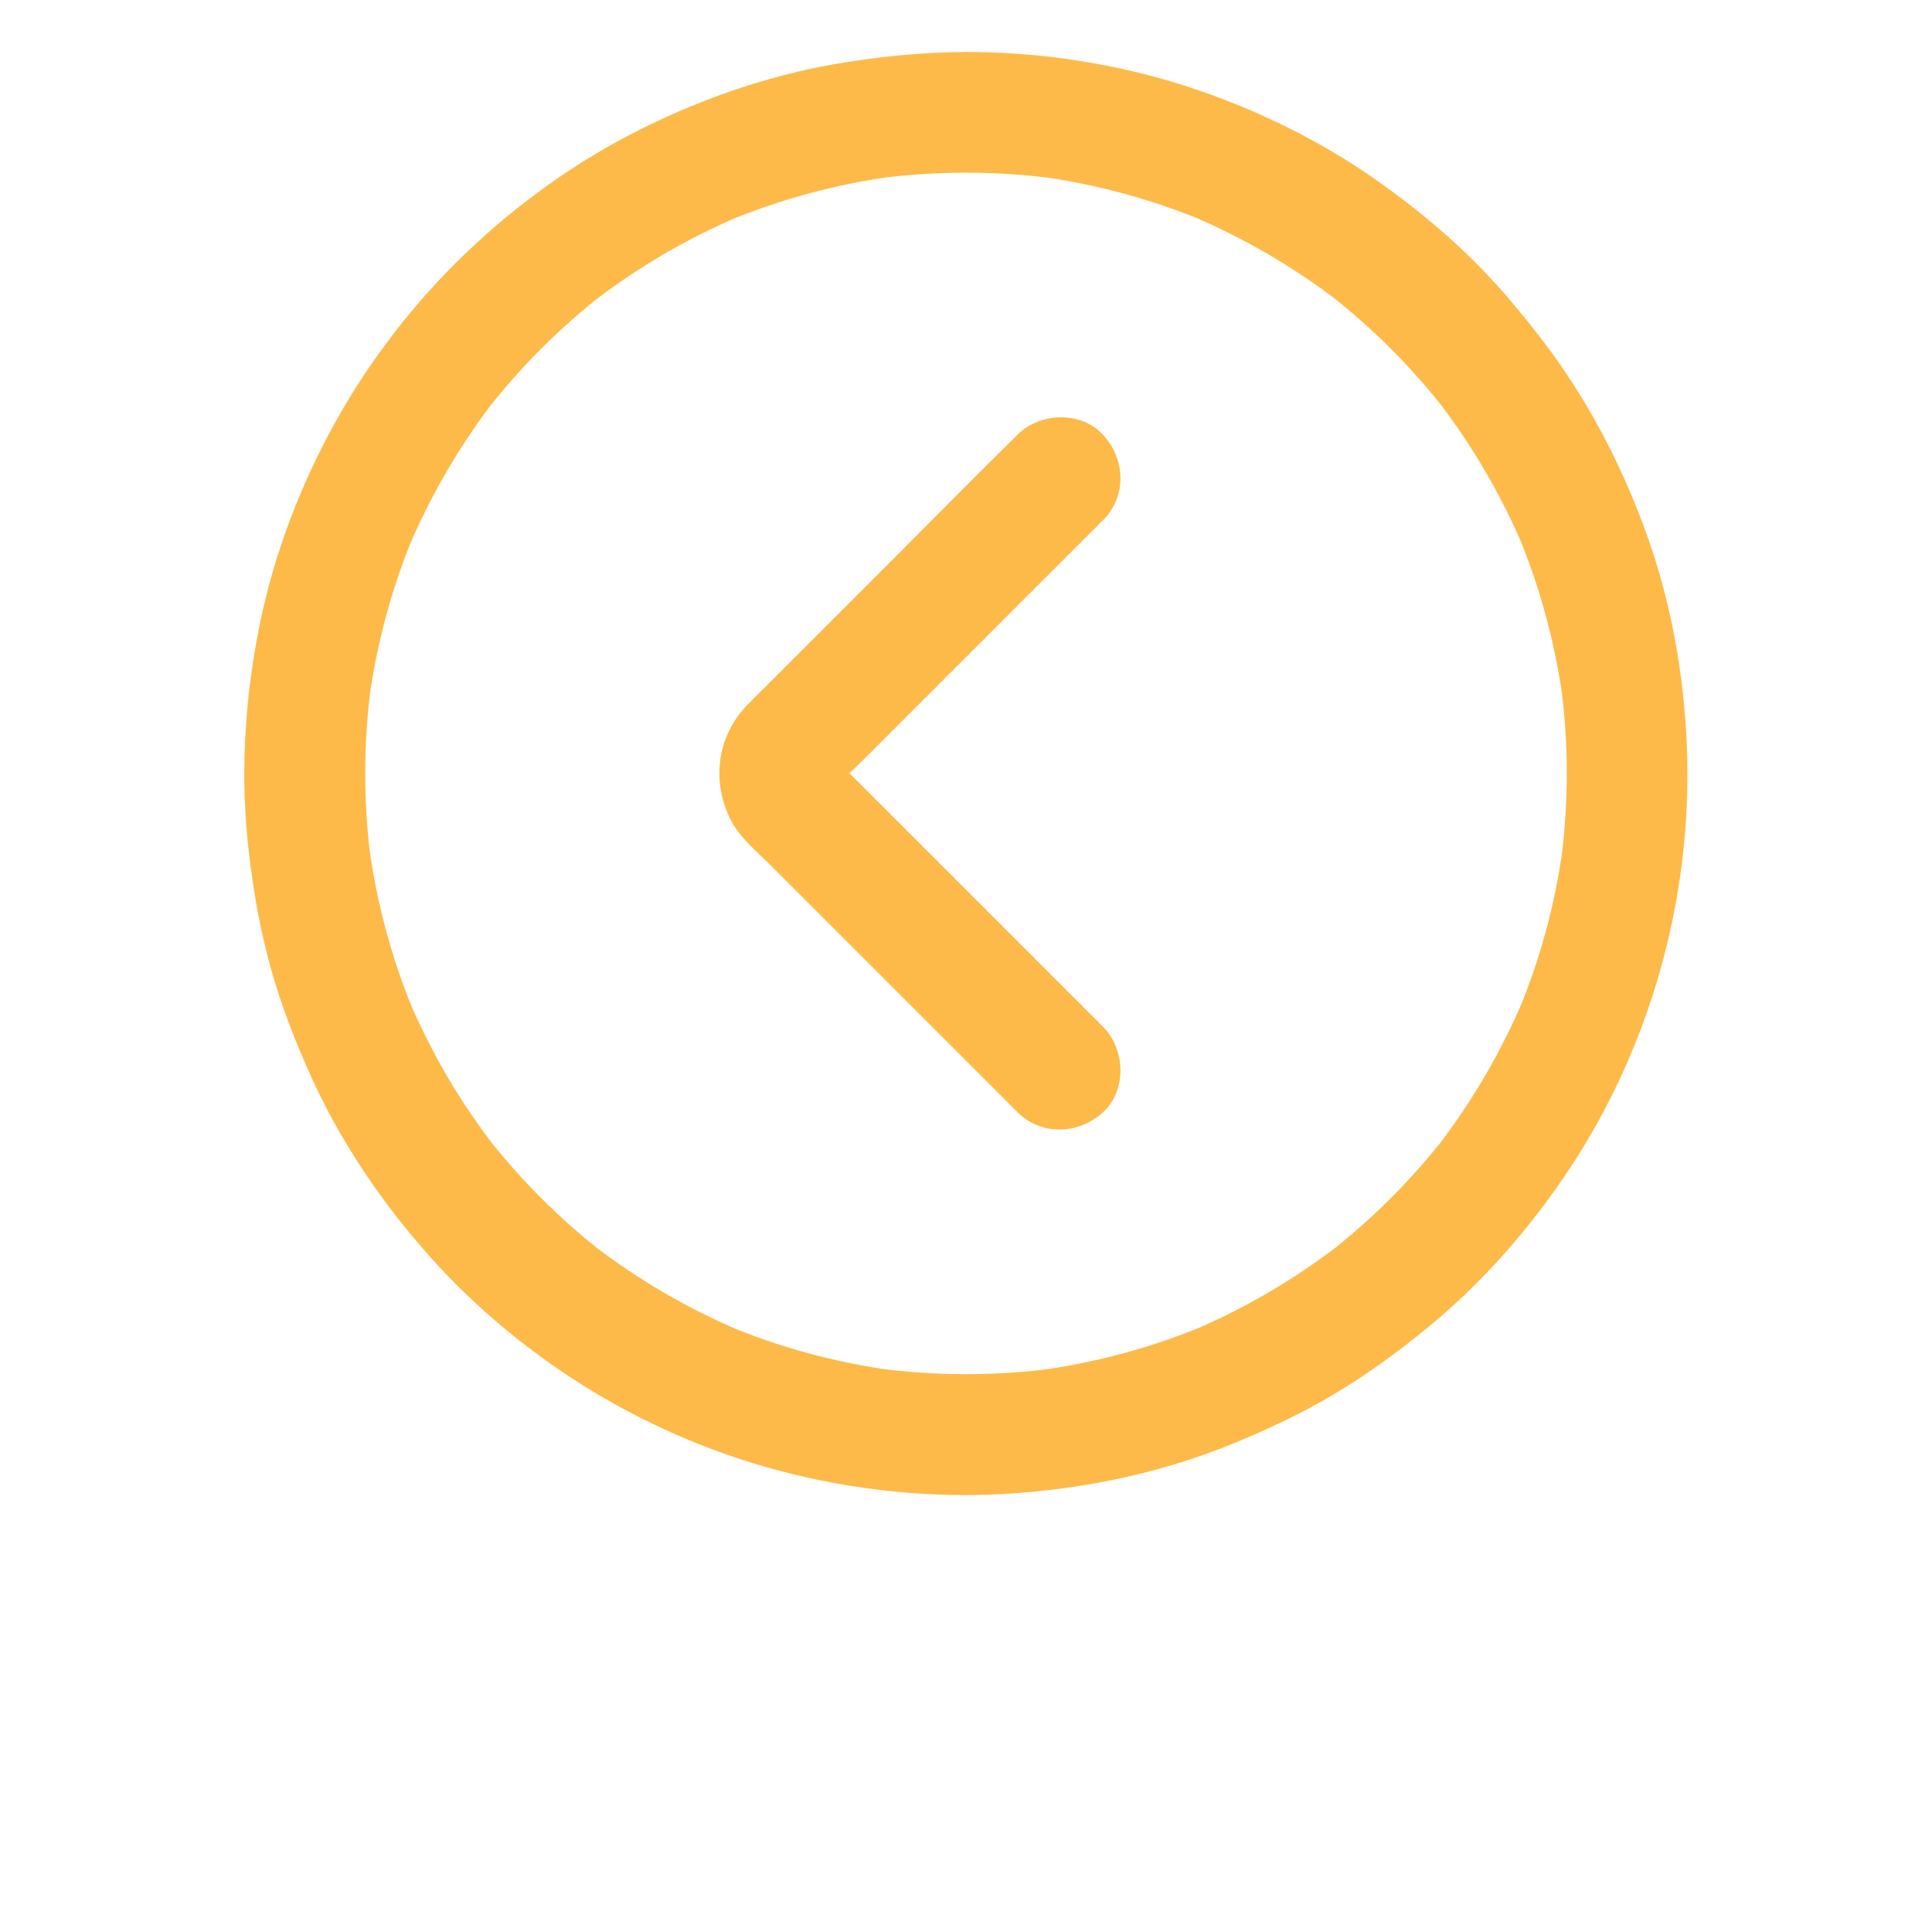 <svg xmlns="http://www.w3.org/2000/svg" xmlns:svgjs="http://svgjs.com/svgjs" xmlns:xlink="http://www.w3.org/1999/xlink" id="SvgjsSvg1040" width="288" height="288" version="1.1"><g id="SvgjsG1042"><svg xmlns="http://www.w3.org/2000/svg" xmlns:svgjs="http://svgjs.com/svgjs" xmlns:xlink="http://www.w3.org/1999/xlink" width="288" height="288"><svg xmlns="http://www.w3.org/2000/svg" width="288" height="288" enable-background="new 0 0 1024 1024" viewBox="0 0 1024 1280"><path fill="#fdba49" d="M551.7,74.5c1-21.6-19.1-40-40-40c-25.9,0-51.5,2.5-77.1,6.4c-48.2,7.3-94.8,23.1-138.3,44.8 c-42.3,21.1-81.5,49.3-115.6,81.9c-34,32.6-63.6,70.8-86.5,112c-23.3,42-40.8,87.9-50.3,135C34,463.7,31,514.2,36.8,564 c3,25.9,7.4,51.6,14.4,76.7c6.9,24.8,16.2,48.9,26.8,72.3c19.5,43.2,46.4,83,77.9,118.5c31.3,35.3,68.5,65.9,108.8,90.3 c40.9,24.8,86.2,43.6,132.7,54.9c48.3,11.8,99.1,16.3,148.7,12.5c48.9-3.7,97.2-14.1,142.6-32.7c23.7-9.7,46.7-20.5,68.6-33.7 c21.5-12.9,41.8-27.8,61.1-43.7c36.5-30,68-66.2,94-105.6c26.4-40,46.6-84.8,59.6-130.9c13.5-47.7,19.6-98.2,17.6-147.7 c-1.9-49.1-10.9-98.3-27.9-144.4c-16.5-44.9-38.8-87.2-67.9-125.2c-15.3-19.9-31.3-39-49.4-56.4c-18.1-17.5-37.9-33.5-58.4-48.1 c-38.8-27.6-82.5-48.9-127.8-63.6C611.2,42,561.3,34.5,512,34.4c-22.4,0-39,18.4-40,40s19.1,40,40,40c19.5,0,39,1.3,58.3,3.8 c-3.5-0.4-7.1-0.9-10.6-1.4c38.4,5.1,75.9,15.3,111.6,30.3c-3.2-1.3-6.4-2.7-9.6-4c34.8,14.8,67.6,33.9,97.6,57 c-2.7-2.1-5.4-4.2-8.1-6.3c29.7,23,56.4,49.7,79.4,79.4c-2.1-2.7-4.2-5.4-6.3-8.1c23.1,30,42.3,62.8,57,97.6 c-1.3-3.2-2.7-6.4-4-9.6c15,35.7,25.1,73.2,30.3,111.6c-0.4-3.5-0.9-7.1-1.4-10.6c5.1,38.7,5.1,77.9,0,116.6 c0.4-3.5,0.9-7.1,1.4-10.6c-5.1,38.4-15.3,75.9-30.3,111.6c1.3-3.2,2.7-6.4,4-9.6c-14.8,34.8-33.9,67.6-57,97.6 c2.1-2.7,4.2-5.4,6.3-8.1c-23,29.7-49.7,56.4-79.4,79.4c2.7-2.1,5.4-4.2,8.1-6.3c-30,23.1-62.8,42.3-97.6,57 c3.2-1.3,6.4-2.7,9.6-4c-35.7,15-73.2,25.1-111.6,30.3c3.5-0.4,7.1-0.9,10.6-1.4c-38.7,5.1-77.9,5.1-116.6,0 c3.5,0.4,7.1,0.9,10.6,1.4c-38.4-5.1-75.9-15.3-111.6-30.3c3.2,1.3,6.4,2.7,9.6,4c-34.8-14.8-67.6-33.9-97.6-57 c2.7,2.1,5.4,4.2,8.1,6.3c-29.7-23-56.4-49.7-79.4-79.4c2.1,2.7,4.2,5.4,6.3,8.1c-23.1-30-42.3-62.8-57-97.6 c1.3,3.2,2.7,6.4,4,9.6c-15-35.7-25.1-73.2-30.3-111.6c0.4,3.5,0.9,7.1,1.4,10.6c-5.1-38.7-5.1-77.9,0-116.6 c-0.4,3.5-0.9,7.1-1.4,10.6c5.1-38.4,15.3-75.9,30.3-111.6c-1.3,3.2-2.7,6.4-4,9.6c14.8-34.8,33.9-67.6,57-97.6 c-2.1,2.7-4.2,5.4-6.3,8.1c23-29.7,49.7-56.4,79.4-79.4c-2.7,2.1-5.4,4.2-8.1,6.3c30-23.1,62.8-42.3,97.6-57 c-3.2,1.3-6.4,2.7-9.6,4c35.7-15,73.2-25.1,111.6-30.3c-3.5,0.4-7.1,0.9-10.6,1.4c19.3-2.5,38.8-3.8,58.3-3.8 C534.4,114.4,551,96.1,551.7,74.5z" class="color000 svgShape colorfbda49"/><path fill="#fdba49" d="M602.9,344.5c15.8-15.8,14.7-40.6-0.2-56.5c-14.6-15.9-41.8-14.8-56.6,0c-0.4,0.4-0.9,0.9-1.3,1.3 c-25.8,25.4-51.1,51.1-76.7,76.7c-30.7,30.7-61.4,61.4-92.1,92.1c-2.8,2.8-5.7,5.6-8.5,8.5c-20.3,20.7-24.3,50.2-11.7,76 c5.8,11.9,18,21.9,27.3,31.2c32.6,32.6,65.3,65.3,97.9,97.9c21.7,21.7,43.5,43.5,65.2,65.2c15.8,15.8,40.6,14.7,56.6,0 c15.9-14.6,14.8-41.8,0-56.6c-7.4-7.4-14.9-14.9-22.3-22.3c-32.3-32.3-64.7-64.7-97.1-97.1c-14.2-14.2-28.4-28.4-42.6-42.6 c-6.3-6.4-13.3-12.5-19.1-19.4c2.1,2.7,4.2,5.4,6.3,8.1c-1.4-1.9-2.6-3.9-3.5-6.1c1.3,3.2,2.7,6.4,4,9.6 c-0.6-1.7-1.1-3.5-1.4-5.3c0.4,3.5,0.9,7.1,1.4,10.6c-0.3-2.3-0.3-4.5,0-6.8c-0.4,3.5-0.9,7.1-1.4,10.6c0.3-1.8,0.8-3.5,1.4-5.3 c-1.3,3.2-2.7,6.4-4,9.6c1-2.2,2.1-4.2,3.5-6.1c-2.1,2.7-4.2,5.4-6.3,8.1c7-8.4,15.6-15.8,23.3-23.5 c32.3-32.3,64.5-64.5,96.8-96.8C562.2,385.2,582.5,364.9,602.9,344.5L602.9,344.5z" class="color000 svgShape colorfbda49"/></svg></svg></g></svg>
